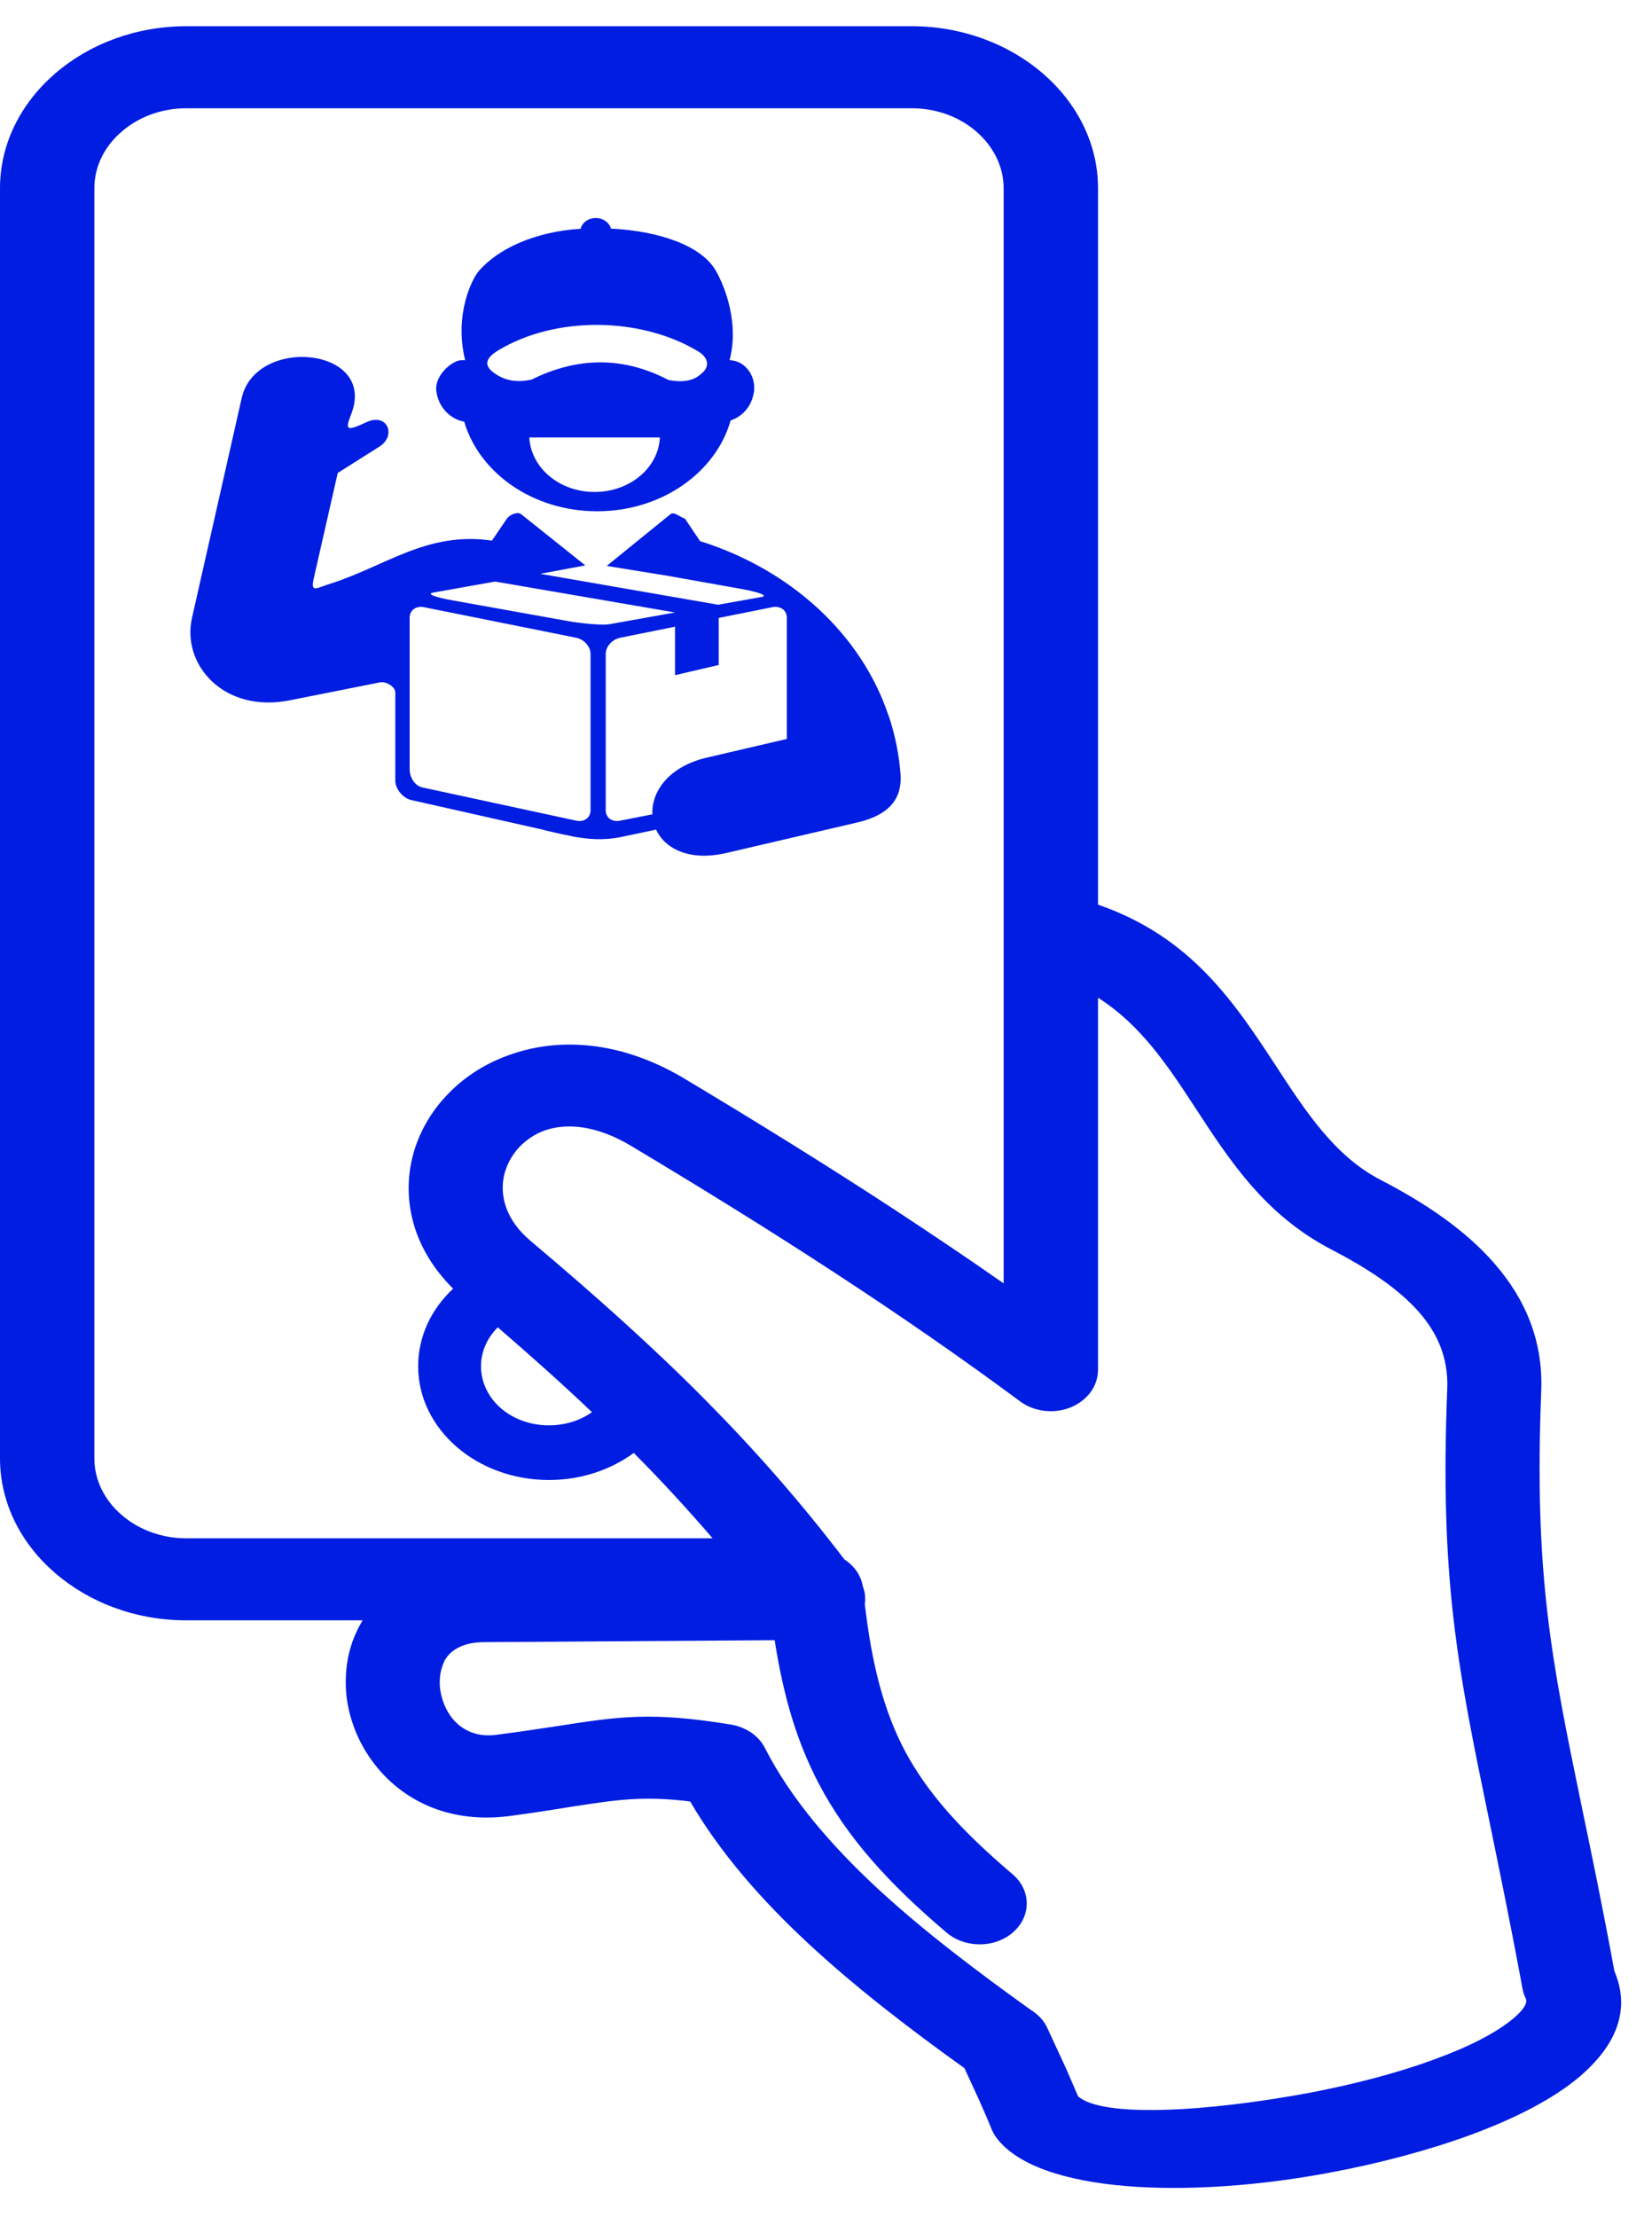 <svg width="41" height="55" viewBox="0 0 41 55" fill="none" xmlns="http://www.w3.org/2000/svg">
<path d="M4.625 0.651H22.627C23.896 0.651 25.055 1.104 25.892 1.832C26.73 2.56 27.251 3.562 27.251 4.67V22.445C29.574 23.247 30.642 24.881 31.695 26.489C32.418 27.597 33.135 28.686 34.249 29.266C35.372 29.846 36.365 30.517 37.083 31.341C37.855 32.226 38.297 33.259 38.251 34.501C38.071 39.069 38.502 41.17 39.255 44.818C39.5 45.995 39.776 47.324 40.067 48.907C40.478 49.87 40.107 50.75 39.209 51.518C38.562 52.071 37.609 52.559 36.496 52.969C35.437 53.357 34.229 53.675 33.02 53.902C29.509 54.564 25.752 54.425 24.723 53.03C24.673 52.96 24.633 52.886 24.603 52.812C24.523 52.607 24.412 52.359 24.287 52.075L23.936 51.313C22.622 50.371 21.282 49.351 20.069 48.227C18.905 47.146 17.877 45.978 17.129 44.696C15.956 44.552 15.324 44.653 14.21 44.822C13.729 44.901 13.177 44.988 12.64 45.058C10.98 45.272 9.756 44.535 9.099 43.489C8.823 43.053 8.652 42.556 8.597 42.059C8.547 41.549 8.612 41.03 8.813 40.564L8.858 40.468C8.898 40.377 8.948 40.289 8.999 40.202H4.625C3.351 40.202 2.197 39.749 1.359 39.021C0.522 38.297 -3.05176e-05 37.291 -3.05176e-05 36.183V4.67C-3.05176e-05 3.562 0.522 2.56 1.359 1.832C2.197 1.104 3.351 0.651 4.625 0.651ZM24.909 31.842V23.177V4.67C24.909 4.125 24.648 3.628 24.237 3.27C23.826 2.909 23.254 2.686 22.627 2.686H4.625C3.998 2.686 3.426 2.909 3.015 3.27C2.598 3.628 2.342 4.125 2.342 4.67V36.183C2.342 36.728 2.598 37.225 3.015 37.583C3.426 37.944 3.998 38.167 4.625 38.167H17.686C17.059 37.439 16.422 36.746 15.755 36.075L15.73 36.048C15.158 36.467 14.426 36.72 13.623 36.72C12.73 36.72 11.918 36.406 11.331 35.896C10.739 35.381 10.378 34.675 10.378 33.899C10.378 33.154 10.704 32.478 11.246 31.973C10.232 30.966 9.972 29.754 10.242 28.686C10.383 28.137 10.669 27.623 11.065 27.2C11.466 26.764 11.988 26.411 12.6 26.189C13.824 25.735 15.379 25.801 16.984 26.76C18.774 27.832 20.505 28.904 22.16 29.985C23.108 30.609 24.026 31.223 24.909 31.842ZM14.692 35.037C13.959 34.34 13.182 33.647 12.354 32.932C12.093 33.193 11.938 33.529 11.938 33.899C11.938 34.3 12.123 34.671 12.429 34.937C12.735 35.203 13.157 35.364 13.623 35.364C14.03 35.364 14.401 35.242 14.692 35.037ZM20.956 38.69C21.197 38.847 21.368 39.082 21.413 39.357C21.453 39.457 21.473 39.562 21.473 39.67C21.473 39.714 21.468 39.762 21.463 39.801C21.639 41.305 21.935 42.443 22.451 43.428C23.013 44.487 23.861 45.424 25.13 46.501C25.591 46.893 25.601 47.534 25.15 47.935C24.703 48.336 23.966 48.344 23.5 47.956C22.025 46.706 21.027 45.585 20.329 44.269C19.778 43.223 19.442 42.085 19.226 40.695L12.003 40.743C11.481 40.747 11.165 40.948 11.025 41.218L11.005 41.27C10.925 41.458 10.9 41.667 10.92 41.876C10.945 42.103 11.02 42.325 11.145 42.521C11.366 42.87 11.767 43.114 12.304 43.044C12.981 42.957 13.423 42.887 13.799 42.831C15.369 42.587 16.151 42.464 18.137 42.787C18.499 42.848 18.825 43.053 18.985 43.371C19.627 44.626 20.62 45.777 21.769 46.845C22.933 47.922 24.272 48.928 25.586 49.87C25.762 49.979 25.907 50.127 25.992 50.315L26.464 51.334L26.755 52.01C27.352 52.546 29.945 52.402 32.528 51.919C33.622 51.709 34.69 51.43 35.588 51.099C36.441 50.79 37.138 50.437 37.569 50.071C37.795 49.879 37.915 49.709 37.87 49.591C37.83 49.513 37.8 49.425 37.785 49.334C37.479 47.678 37.203 46.348 36.962 45.176C36.18 41.392 35.728 39.213 35.919 34.436C35.944 33.699 35.683 33.089 35.227 32.566C34.715 31.977 33.948 31.472 33.05 31.005C31.41 30.155 30.542 28.83 29.669 27.492C28.997 26.463 28.315 25.426 27.251 24.755V34C27.246 34.235 27.156 34.47 26.965 34.658C26.544 35.085 25.812 35.133 25.32 34.771C23.886 33.708 22.361 32.653 20.761 31.607C19.156 30.556 17.445 29.497 15.66 28.429C14.802 27.915 14.05 27.854 13.503 28.054C13.262 28.142 13.051 28.29 12.881 28.468C12.705 28.66 12.585 28.883 12.52 29.122C12.384 29.654 12.555 30.273 13.167 30.787C14.787 32.152 16.206 33.42 17.526 34.754C18.729 35.97 19.848 37.238 20.956 38.69Z" fill="#001DE1"/>
<path fill-rule="evenodd" clip-rule="evenodd" d="M16.377 10.854C16.342 11.609 15.63 12.206 14.757 12.206C13.884 12.206 13.177 11.609 13.137 10.854H16.377ZM14.3 15.823L10.523 15.065C10.328 15.026 10.167 15.139 10.167 15.322V19.097C10.167 19.271 10.288 19.498 10.483 19.537L14.3 20.361C14.496 20.405 14.656 20.287 14.656 20.108V16.224C14.656 16.041 14.496 15.863 14.3 15.823ZM15.394 15.823L16.753 15.549V16.752L17.837 16.499V15.331L19.166 15.065C19.366 15.026 19.527 15.139 19.527 15.322V18.334L17.546 18.796C16.593 19.018 16.166 19.642 16.191 20.204L15.394 20.361C15.193 20.405 15.033 20.287 15.033 20.108V16.224C15.033 16.041 15.193 15.863 15.394 15.823ZM10.749 14.703L12.289 14.429L16.753 15.196L15.123 15.488C14.957 15.514 14.486 15.479 14.07 15.405L11.206 14.891C10.789 14.817 10.584 14.734 10.749 14.703ZM12.309 9.285C12.003 9.089 12.023 8.902 12.359 8.697C13.784 7.83 15.915 7.86 17.335 8.723C17.586 8.876 17.626 9.107 17.395 9.281C17.209 9.451 16.939 9.495 16.593 9.429C15.459 8.836 14.325 8.858 13.197 9.416C12.836 9.499 12.545 9.442 12.309 9.285ZM17.375 13.426L16.999 12.868C16.878 12.829 16.728 12.685 16.638 12.759L15.058 14.041L16.588 14.289L18.444 14.62C18.86 14.699 19.065 14.782 18.9 14.812L17.822 15.004L13.408 14.237L14.526 14.028L12.936 12.759C12.846 12.685 12.645 12.772 12.58 12.868L12.209 13.413C10.599 13.178 9.575 14.045 8.201 14.481C7.85 14.59 7.699 14.729 7.79 14.337L8.382 11.735L9.41 11.085C9.851 10.811 9.615 10.231 9.094 10.475C8.602 10.706 8.557 10.676 8.713 10.284C9.375 8.614 6.35 8.322 5.999 9.874L4.765 15.331C4.504 16.49 5.553 17.702 7.193 17.375L9.425 16.931C9.58 16.896 9.811 17.04 9.811 17.179V19.367C9.811 19.568 9.992 19.803 10.212 19.851L13.503 20.592V20.596C13.739 20.649 13.964 20.705 14.185 20.744L14.19 20.749C14.586 20.823 14.972 20.858 15.419 20.766L16.282 20.583C16.502 21.054 17.104 21.377 18.027 21.163L21.282 20.405C22.045 20.226 22.386 19.838 22.351 19.232C22.316 18.731 22.215 18.234 22.055 17.754L22.05 17.75C21.378 15.741 19.627 14.132 17.375 13.426ZM18.107 8.937C18.494 8.945 18.759 9.325 18.714 9.704C18.664 10.083 18.428 10.331 18.133 10.432C17.766 11.726 16.417 12.685 14.822 12.685C13.227 12.685 11.898 11.739 11.521 10.462C11.175 10.401 10.88 10.105 10.829 9.704C10.779 9.303 11.236 8.937 11.451 8.937C11.662 8.937 11.511 8.937 11.537 8.941L11.542 8.928C11.261 7.768 11.742 6.884 11.878 6.731C12.364 6.164 13.287 5.746 14.411 5.676C14.446 5.524 14.601 5.41 14.787 5.41C14.972 5.41 15.123 5.524 15.163 5.672C16.342 5.729 17.41 6.09 17.766 6.718C18.007 7.136 18.343 8.039 18.107 8.937Z" fill="#001DE1"/>
</svg>
